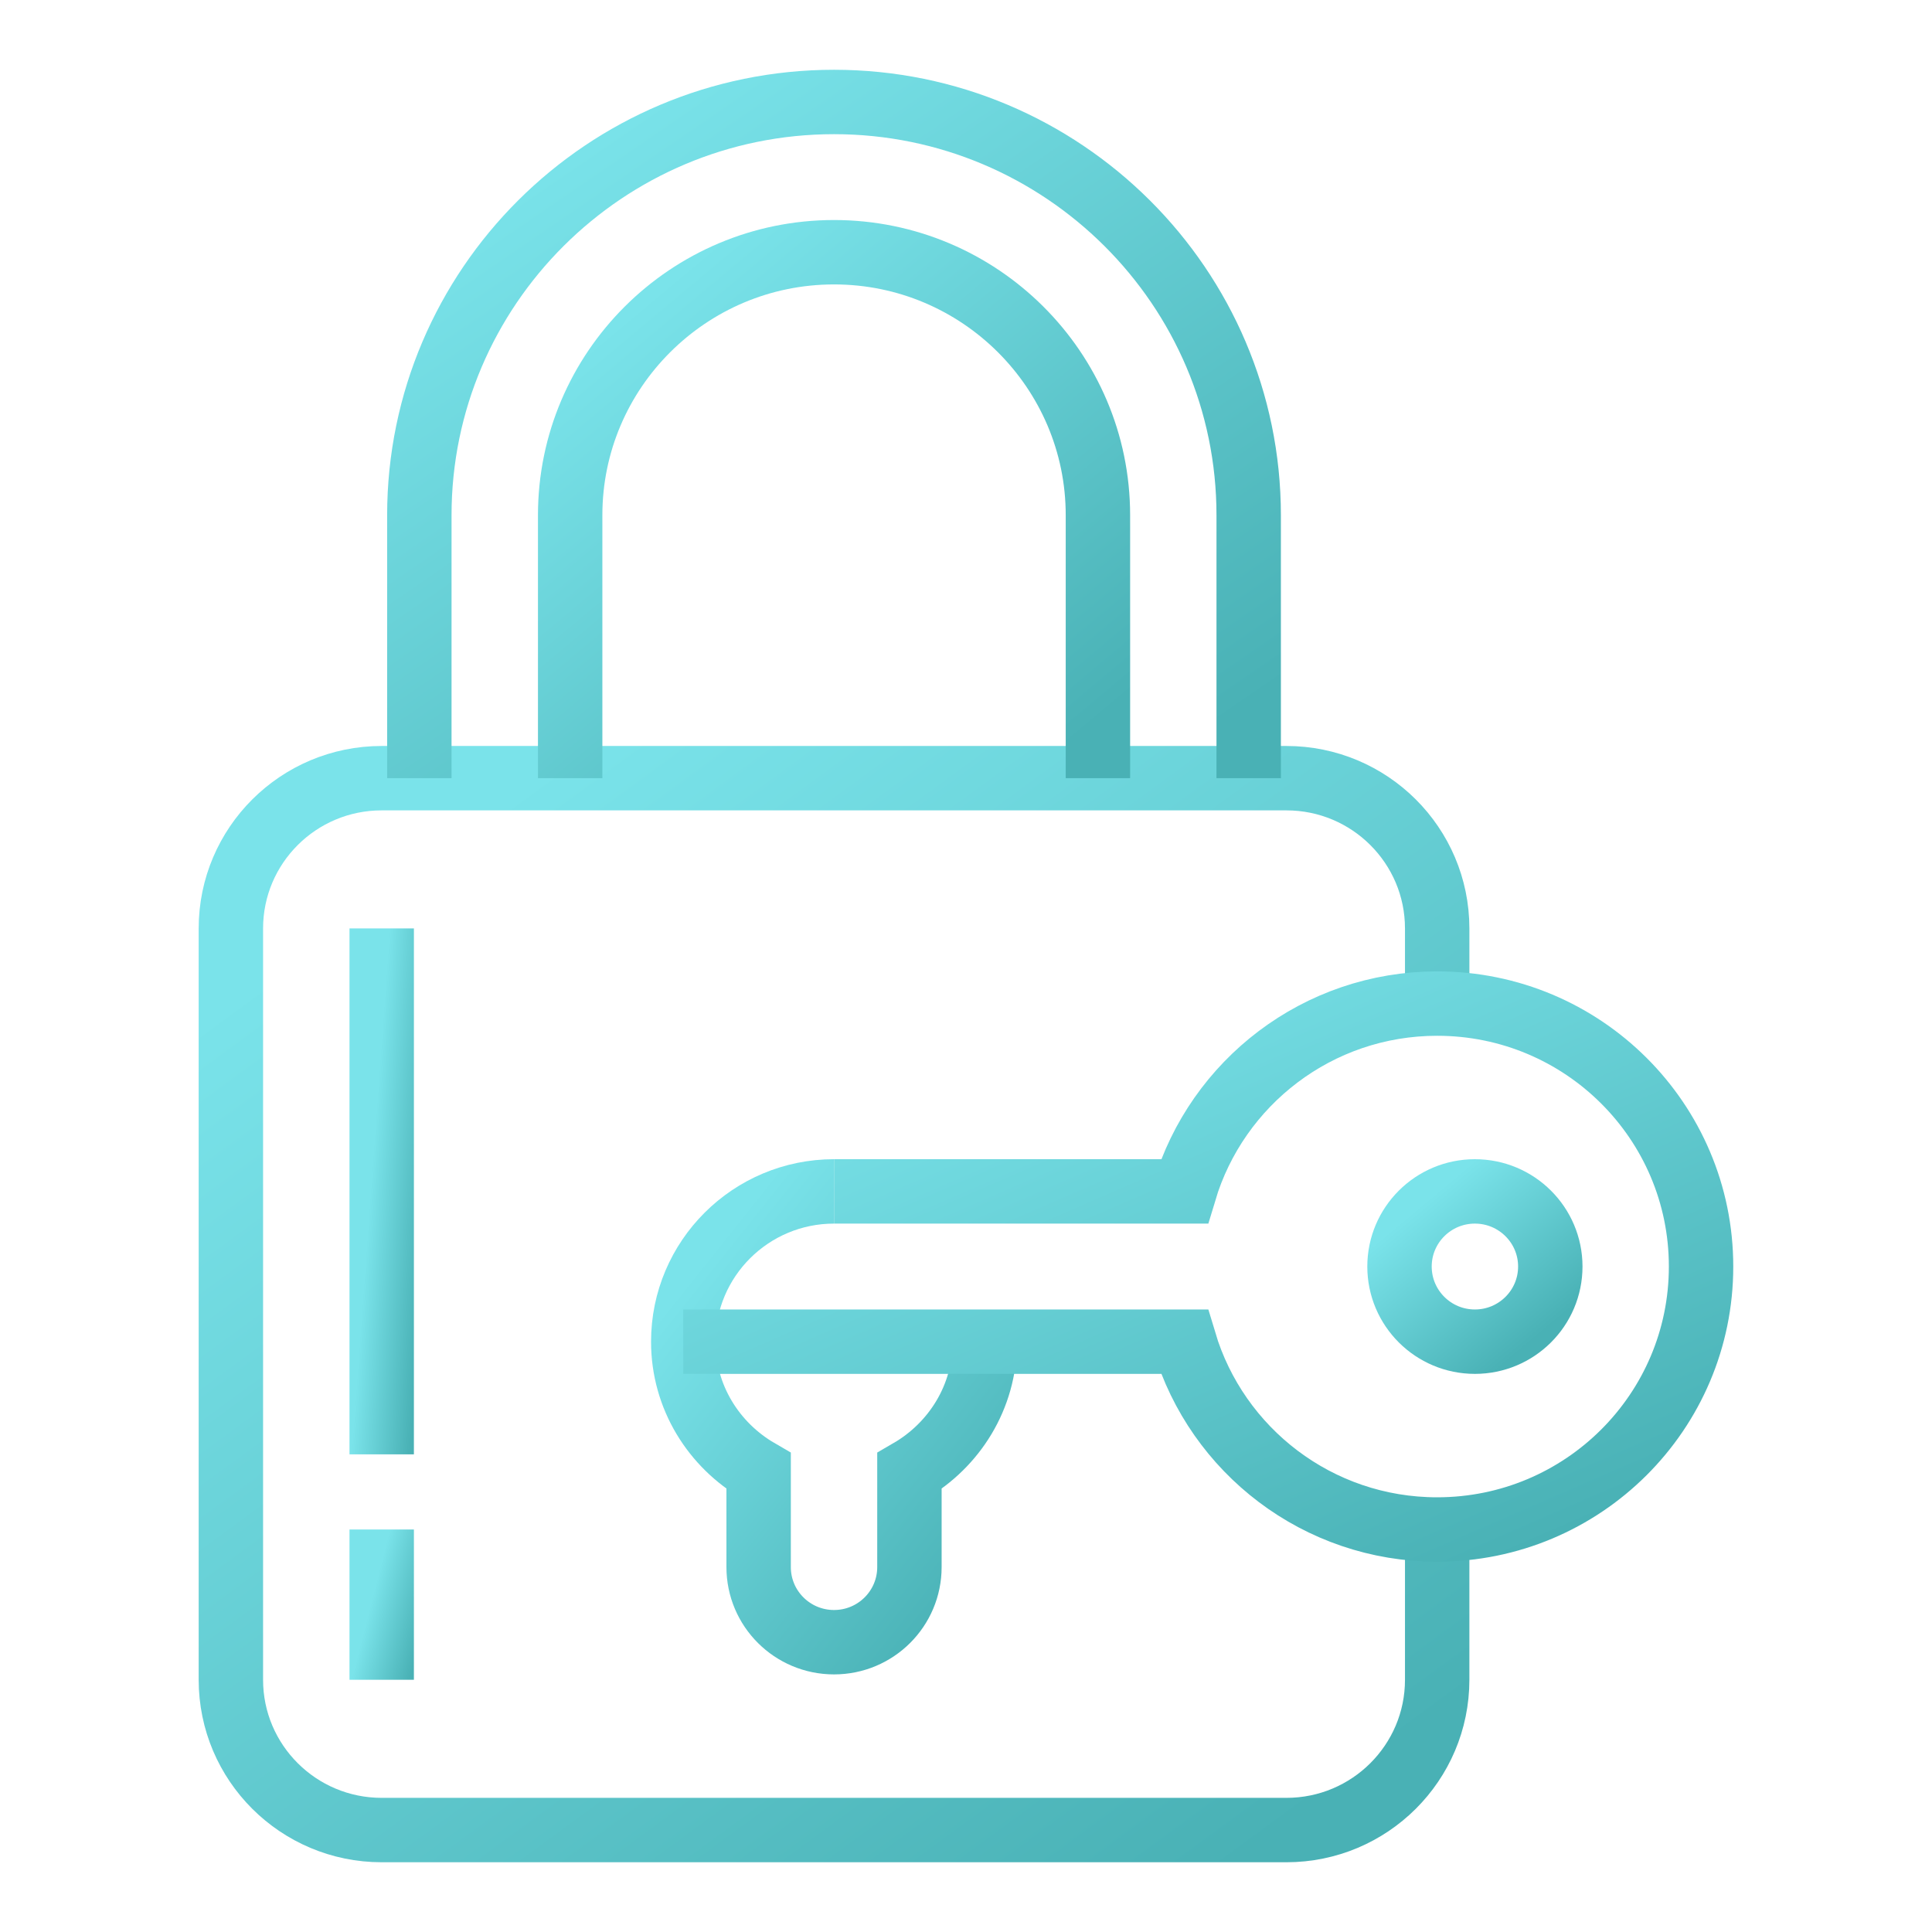 <svg width="60" height="60" viewBox="0 0 60 60" fill="none" xmlns="http://www.w3.org/2000/svg">
<g clip-path="url(#clip0_5347_134211)">
<path d="M25.902 37C23.316 37 21.219 39.09 21.219 41.667C21.219 43.389 22.167 44.878 23.56 45.686V48.667C23.56 49.956 24.608 51 25.902 51C27.195 51 28.243 49.956 28.243 48.667V45.686C29.636 44.878 30.585 43.389 30.585 41.667" stroke="url(#paint0_linear_5347_134211)" stroke-width="2" stroke-miterlimit="10"/>
<path d="M44.633 31.167V28.834C44.633 26.257 42.536 24.167 39.95 24.167H11.853C9.267 24.167 7.17 26.257 7.17 28.834V52.167C7.17 54.744 9.267 56.834 11.853 56.834H39.95C42.536 56.834 44.633 54.744 44.633 52.167V47.5" stroke="url(#paint1_linear_5347_134211)" stroke-width="2" stroke-miterlimit="10"/>
<path d="M13.023 24.167V16C13.023 8.924 18.801 3.167 25.901 3.167C33.002 3.167 38.779 8.924 38.779 16V24.167" stroke="url(#paint2_linear_5347_134211)" stroke-width="2" stroke-miterlimit="10"/>
<path d="M34.097 24.166V16C34.097 11.496 30.421 7.833 25.902 7.833C21.383 7.833 17.707 11.496 17.707 16V24.166" stroke="url(#paint3_linear_5347_134211)" stroke-width="2" stroke-miterlimit="10"/>
<path d="M11.854 45.166V28.833" stroke="url(#paint4_linear_5347_134211)" stroke-width="2" stroke-miterlimit="10"/>
<path d="M11.854 52.167V47.5" stroke="url(#paint5_linear_5347_134211)" stroke-width="2" stroke-miterlimit="10"/>
<path d="M21.219 41.667H36.782C37.791 45.04 40.922 47.5 44.633 47.5C49.16 47.5 52.828 43.844 52.828 39.334C52.828 34.823 49.16 31.167 44.633 31.167C40.922 31.167 37.791 33.627 36.782 37H25.902" stroke="url(#paint6_linear_5347_134211)" stroke-width="2" stroke-miterlimit="10"/>
<path d="M45.804 41.667C47.097 41.667 48.146 40.622 48.146 39.333C48.146 38.045 47.097 37 45.804 37C44.511 37 43.463 38.045 43.463 39.333C43.463 40.622 44.511 41.667 45.804 41.667Z" stroke="url(#paint7_linear_5347_134211)" stroke-width="2" stroke-miterlimit="10"/>
</g>
<defs>
<linearGradient id="paint0_linear_5347_134211" x1="30.585" y1="49.5" x2="20.195" y2="41.225" gradientUnits="userSpaceOnUse">
<stop stop-color="#49B1B5"/>
<stop offset="1" stop-color="#7AE3EA"/>
</linearGradient>
<linearGradient id="paint1_linear_5347_134211" x1="44.633" y1="53.334" x2="20.919" y2="20.957" gradientUnits="userSpaceOnUse">
<stop stop-color="#49B1B5"/>
<stop offset="1" stop-color="#7AE3EA"/>
</linearGradient>
<linearGradient id="paint2_linear_5347_134211" x1="38.779" y1="21.917" x2="23.87" y2="0.148" gradientUnits="userSpaceOnUse">
<stop stop-color="#49B1B5"/>
<stop offset="1" stop-color="#7AE3EA"/>
</linearGradient>
<linearGradient id="paint3_linear_5347_134211" x1="34.097" y1="22.416" x2="21.855" y2="7.791" gradientUnits="userSpaceOnUse">
<stop stop-color="#49B1B5"/>
<stop offset="1" stop-color="#7AE3EA"/>
</linearGradient>
<linearGradient id="paint4_linear_5347_134211" x1="12.854" y1="43.416" x2="11.05" y2="43.285" gradientUnits="userSpaceOnUse">
<stop stop-color="#49B1B5"/>
<stop offset="1" stop-color="#7AE3EA"/>
</linearGradient>
<linearGradient id="paint5_linear_5347_134211" x1="12.854" y1="51.667" x2="11.151" y2="51.232" gradientUnits="userSpaceOnUse">
<stop stop-color="#49B1B5"/>
<stop offset="1" stop-color="#7AE3EA"/>
</linearGradient>
<linearGradient id="paint6_linear_5347_134211" x1="52.828" y1="45.75" x2="43.744" y2="24.82" gradientUnits="userSpaceOnUse">
<stop stop-color="#49B1B5"/>
<stop offset="1" stop-color="#7AE3EA"/>
</linearGradient>
<linearGradient id="paint7_linear_5347_134211" x1="48.146" y1="41.167" x2="44.648" y2="36.988" gradientUnits="userSpaceOnUse">
<stop stop-color="#49B1B5"/>
<stop offset="1" stop-color="#7AE3EA"/>
</linearGradient>
<clipPath id="clip0_5347_134211">
<rect width="48" height="56" fill="white" transform="translate(6 2)"/>
</clipPath>
</defs>
</svg>
